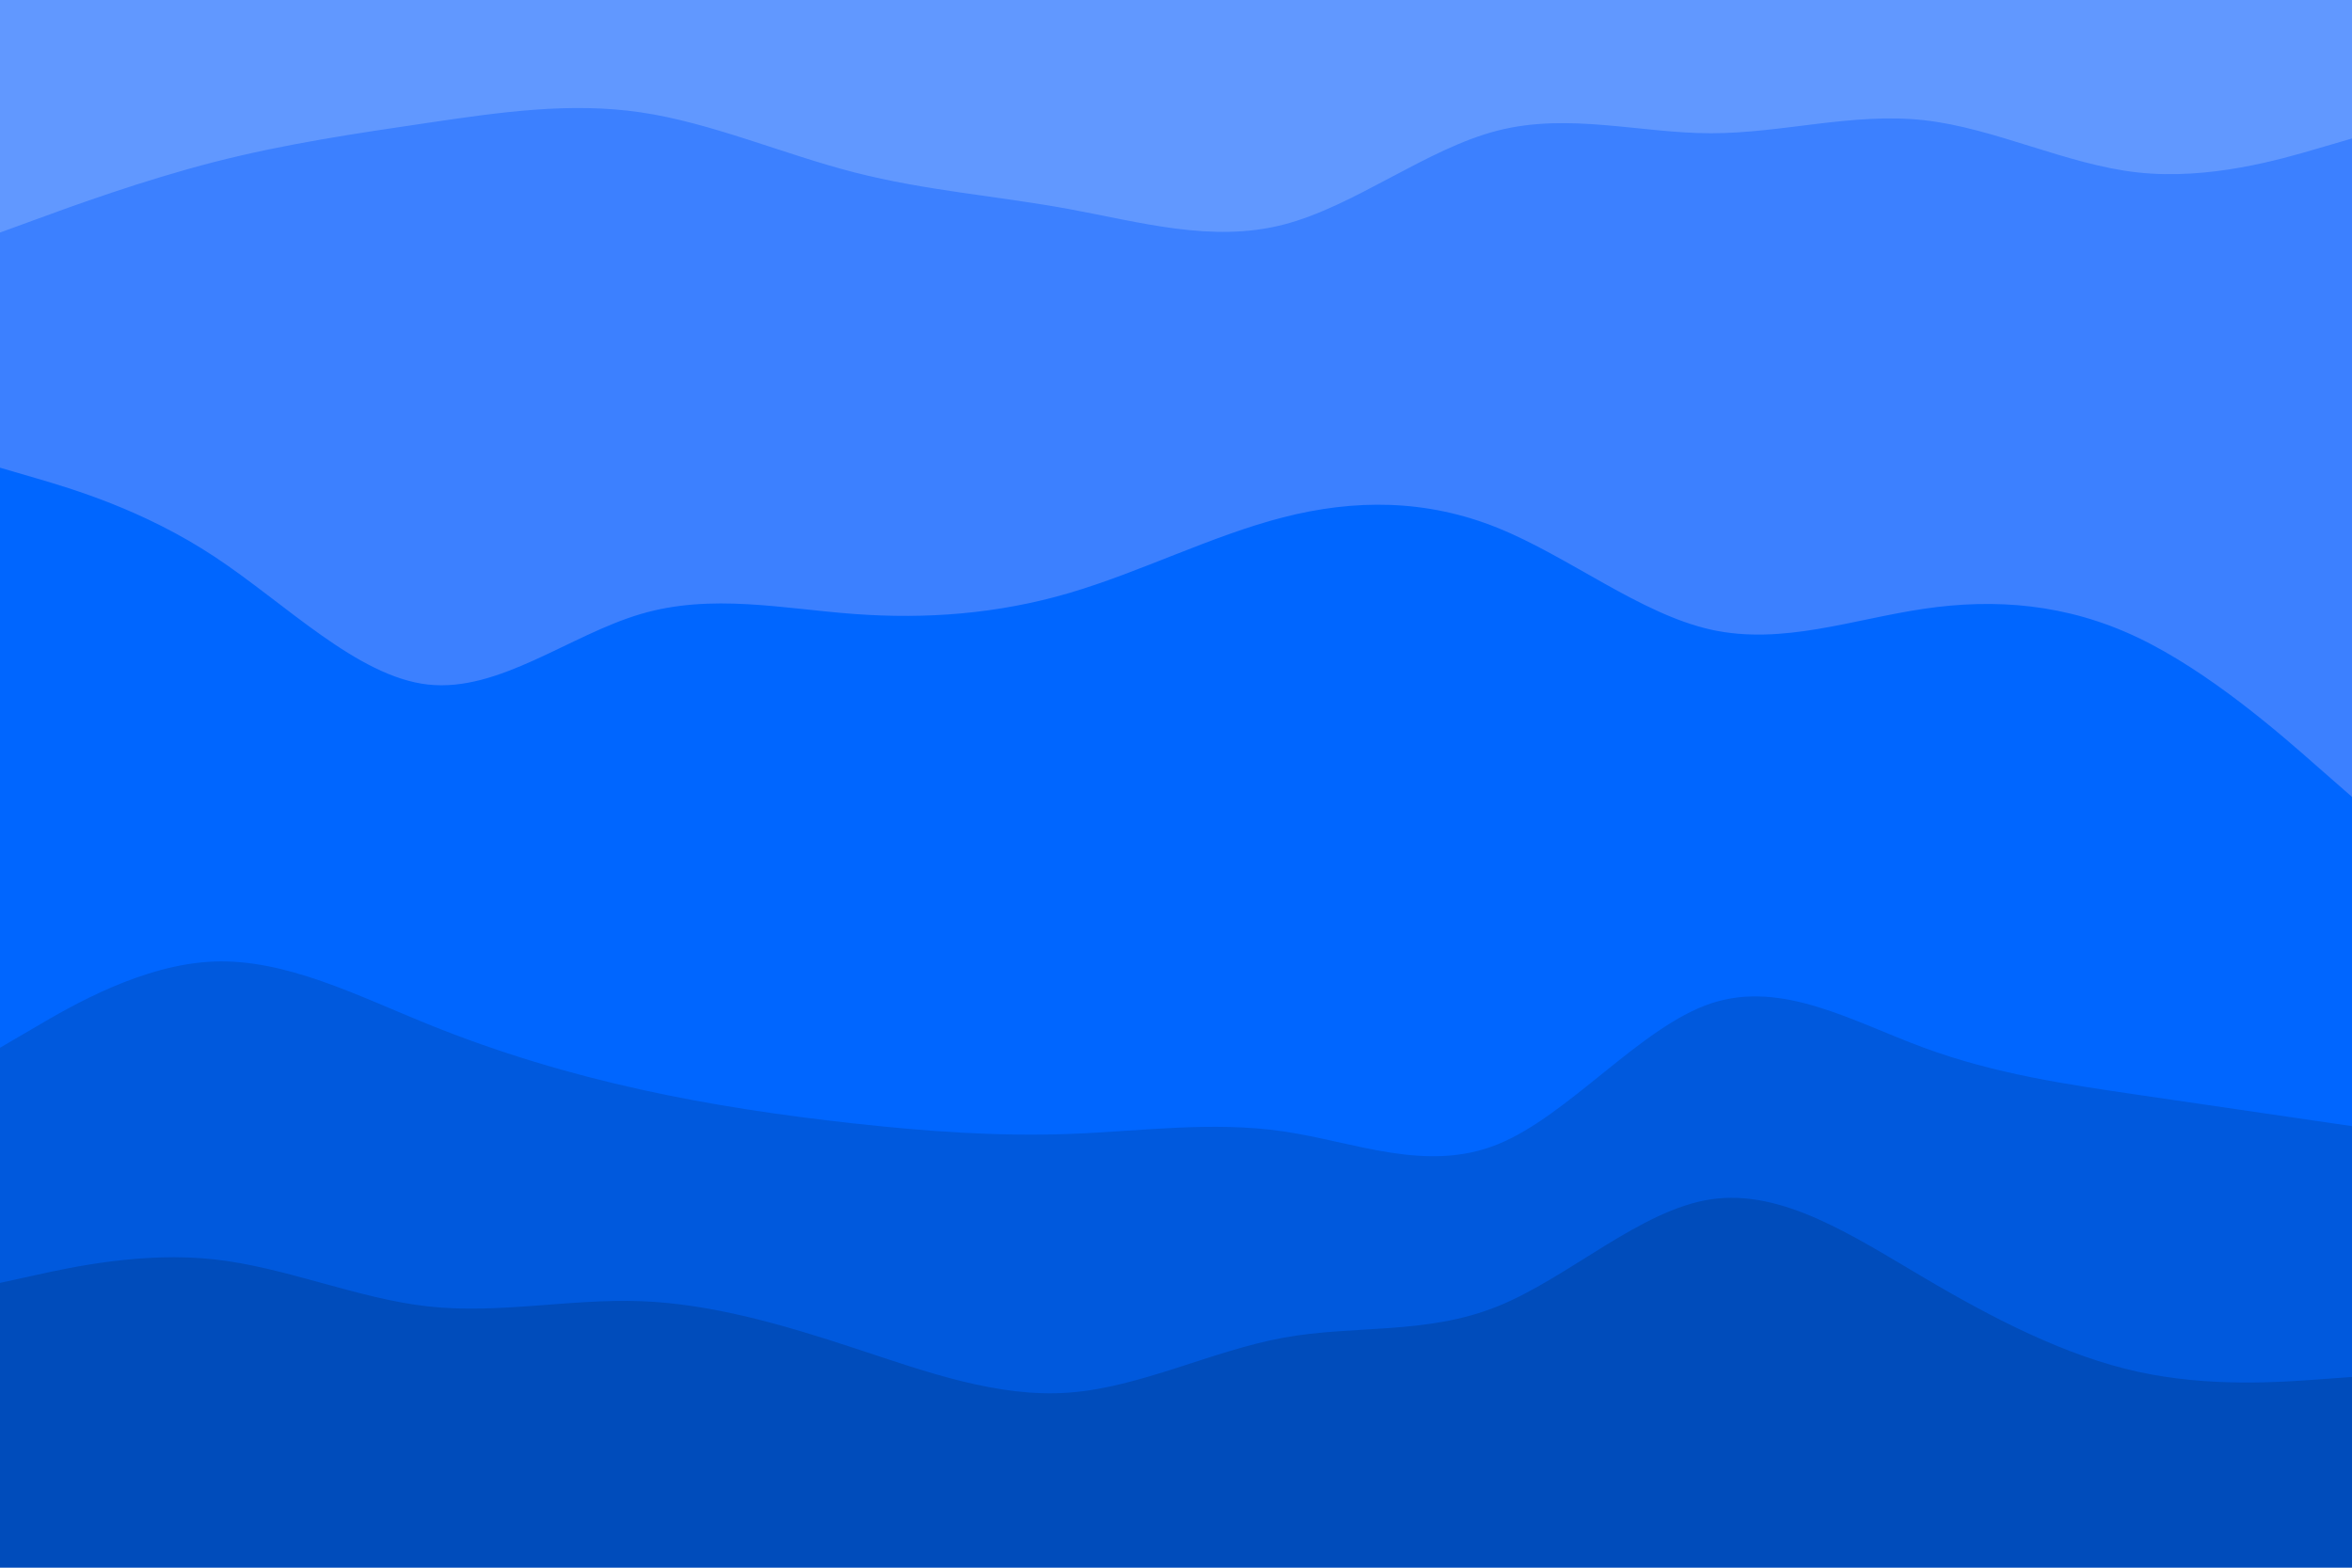 <svg id="visual" viewBox="0 0 900 600" width="900" height="600" xmlns="http://www.w3.org/2000/svg" xmlns:xlink="http://www.w3.org/1999/xlink" version="1.1"><path d="M0 91L13.7 86C27.3 81 54.7 71 82 64C109.3 57 136.7 53 163.8 49C191 45 218 41 245.2 45C272.3 49 299.7 61 327 68C354.3 75 381.7 77 409 82C436.3 87 463.7 95 491 88C518.3 81 545.7 59 573 52C600.3 45 627.7 53 654.8 53C682 53 709 45 736.2 48C763.3 51 790.7 65 818 68C845.3 71 872.7 63 886.3 59L900 55L900 0L886.3 0C872.7 0 845.3 0 818 0C790.7 0 763.3 0 736.2 0C709 0 682 0 654.8 0C627.7 0 600.3 0 573 0C545.7 0 518.3 0 491 0C463.7 0 436.3 0 409 0C381.7 0 354.3 0 327 0C299.7 0 272.3 0 245.2 0C218 0 191 0 163.8 0C136.7 0 109.3 0 82 0C54.7 0 27.3 0 13.7 0L0 0Z" fill="#6198ff"></path><path d="M0 181L13.7 185C27.3 189 54.7 197 82 215C109.3 233 136.7 261 163.8 264C191 267 218 245 245.2 237C272.3 229 299.7 235 327 237C354.3 239 381.7 237 409 229C436.3 221 463.7 207 491 200C518.3 193 545.7 193 573 204C600.3 215 627.7 237 654.8 243C682 249 709 239 736.2 235C763.3 231 790.7 233 818 246C845.3 259 872.7 283 886.3 295L900 307L900 53L886.3 57C872.7 61 845.3 69 818 66C790.7 63 763.3 49 736.2 46C709 43 682 51 654.8 51C627.7 51 600.3 43 573 50C545.7 57 518.3 79 491 86C463.7 93 436.3 85 409 80C381.7 75 354.3 73 327 66C299.7 59 272.3 47 245.2 43C218 39 191 43 163.8 47C136.7 51 109.3 55 82 62C54.7 69 27.3 79 13.7 84L0 89Z" fill="#3c80ff"></path><path d="M0 403L13.7 395C27.3 387 54.7 371 82 370C109.3 369 136.7 383 163.8 394C191 405 218 413 245.2 419C272.3 425 299.7 429 327 432C354.3 435 381.7 437 409 436C436.3 435 463.7 431 491 435C518.3 439 545.7 451 573 440C600.3 429 627.7 395 654.8 386C682 377 709 393 736.2 403C763.3 413 790.7 417 818 421C845.3 425 872.7 429 886.3 431L900 433L900 305L886.3 293C872.7 281 845.3 257 818 244C790.7 231 763.3 229 736.2 233C709 237 682 247 654.8 241C627.7 235 600.3 213 573 202C545.7 191 518.3 191 491 198C463.7 205 436.3 219 409 227C381.7 235 354.3 237 327 235C299.7 233 272.3 227 245.2 235C218 243 191 265 163.8 262C136.7 259 109.3 231 82 213C54.7 195 27.3 187 13.7 183L0 179Z" fill="#0066ff"></path><path d="M0 493L13.7 490C27.3 487 54.7 481 82 484C109.3 487 136.7 499 163.8 502C191 505 218 499 245.2 500C272.3 501 299.7 509 327 518C354.3 527 381.7 537 409 535C436.3 533 463.7 519 491 514C518.3 509 545.7 513 573 502C600.3 491 627.7 465 654.8 461C682 457 709 475 736.2 491C763.3 507 790.7 521 818 527C845.3 533 872.7 531 886.3 530L900 529L900 431L886.3 429C872.7 427 845.3 423 818 419C790.7 415 763.3 411 736.2 401C709 391 682 375 654.8 384C627.7 393 600.3 427 573 438C545.7 449 518.3 437 491 433C463.7 429 436.3 433 409 434C381.7 435 354.3 433 327 430C299.7 427 272.3 423 245.2 417C218 411 191 403 163.8 392C136.7 381 109.3 367 82 368C54.7 369 27.3 385 13.7 393L0 401Z" fill="#0059dd"></path><path d="M0 601L13.7 601C27.3 601 54.7 601 82 601C109.3 601 136.7 601 163.8 601C191 601 218 601 245.2 601C272.3 601 299.7 601 327 601C354.3 601 381.7 601 409 601C436.3 601 463.7 601 491 601C518.3 601 545.7 601 573 601C600.3 601 627.7 601 654.8 601C682 601 709 601 736.2 601C763.3 601 790.7 601 818 601C845.3 601 872.7 601 886.3 601L900 601L900 527L886.3 528C872.7 529 845.3 531 818 525C790.7 519 763.3 505 736.2 489C709 473 682 455 654.8 459C627.7 463 600.3 489 573 500C545.7 511 518.3 507 491 512C463.7 517 436.3 531 409 533C381.7 535 354.3 525 327 516C299.7 507 272.3 499 245.2 498C218 497 191 503 163.8 500C136.7 497 109.3 485 82 482C54.7 479 27.3 485 13.7 488L0 491Z" fill="#004cbb"></path></svg>